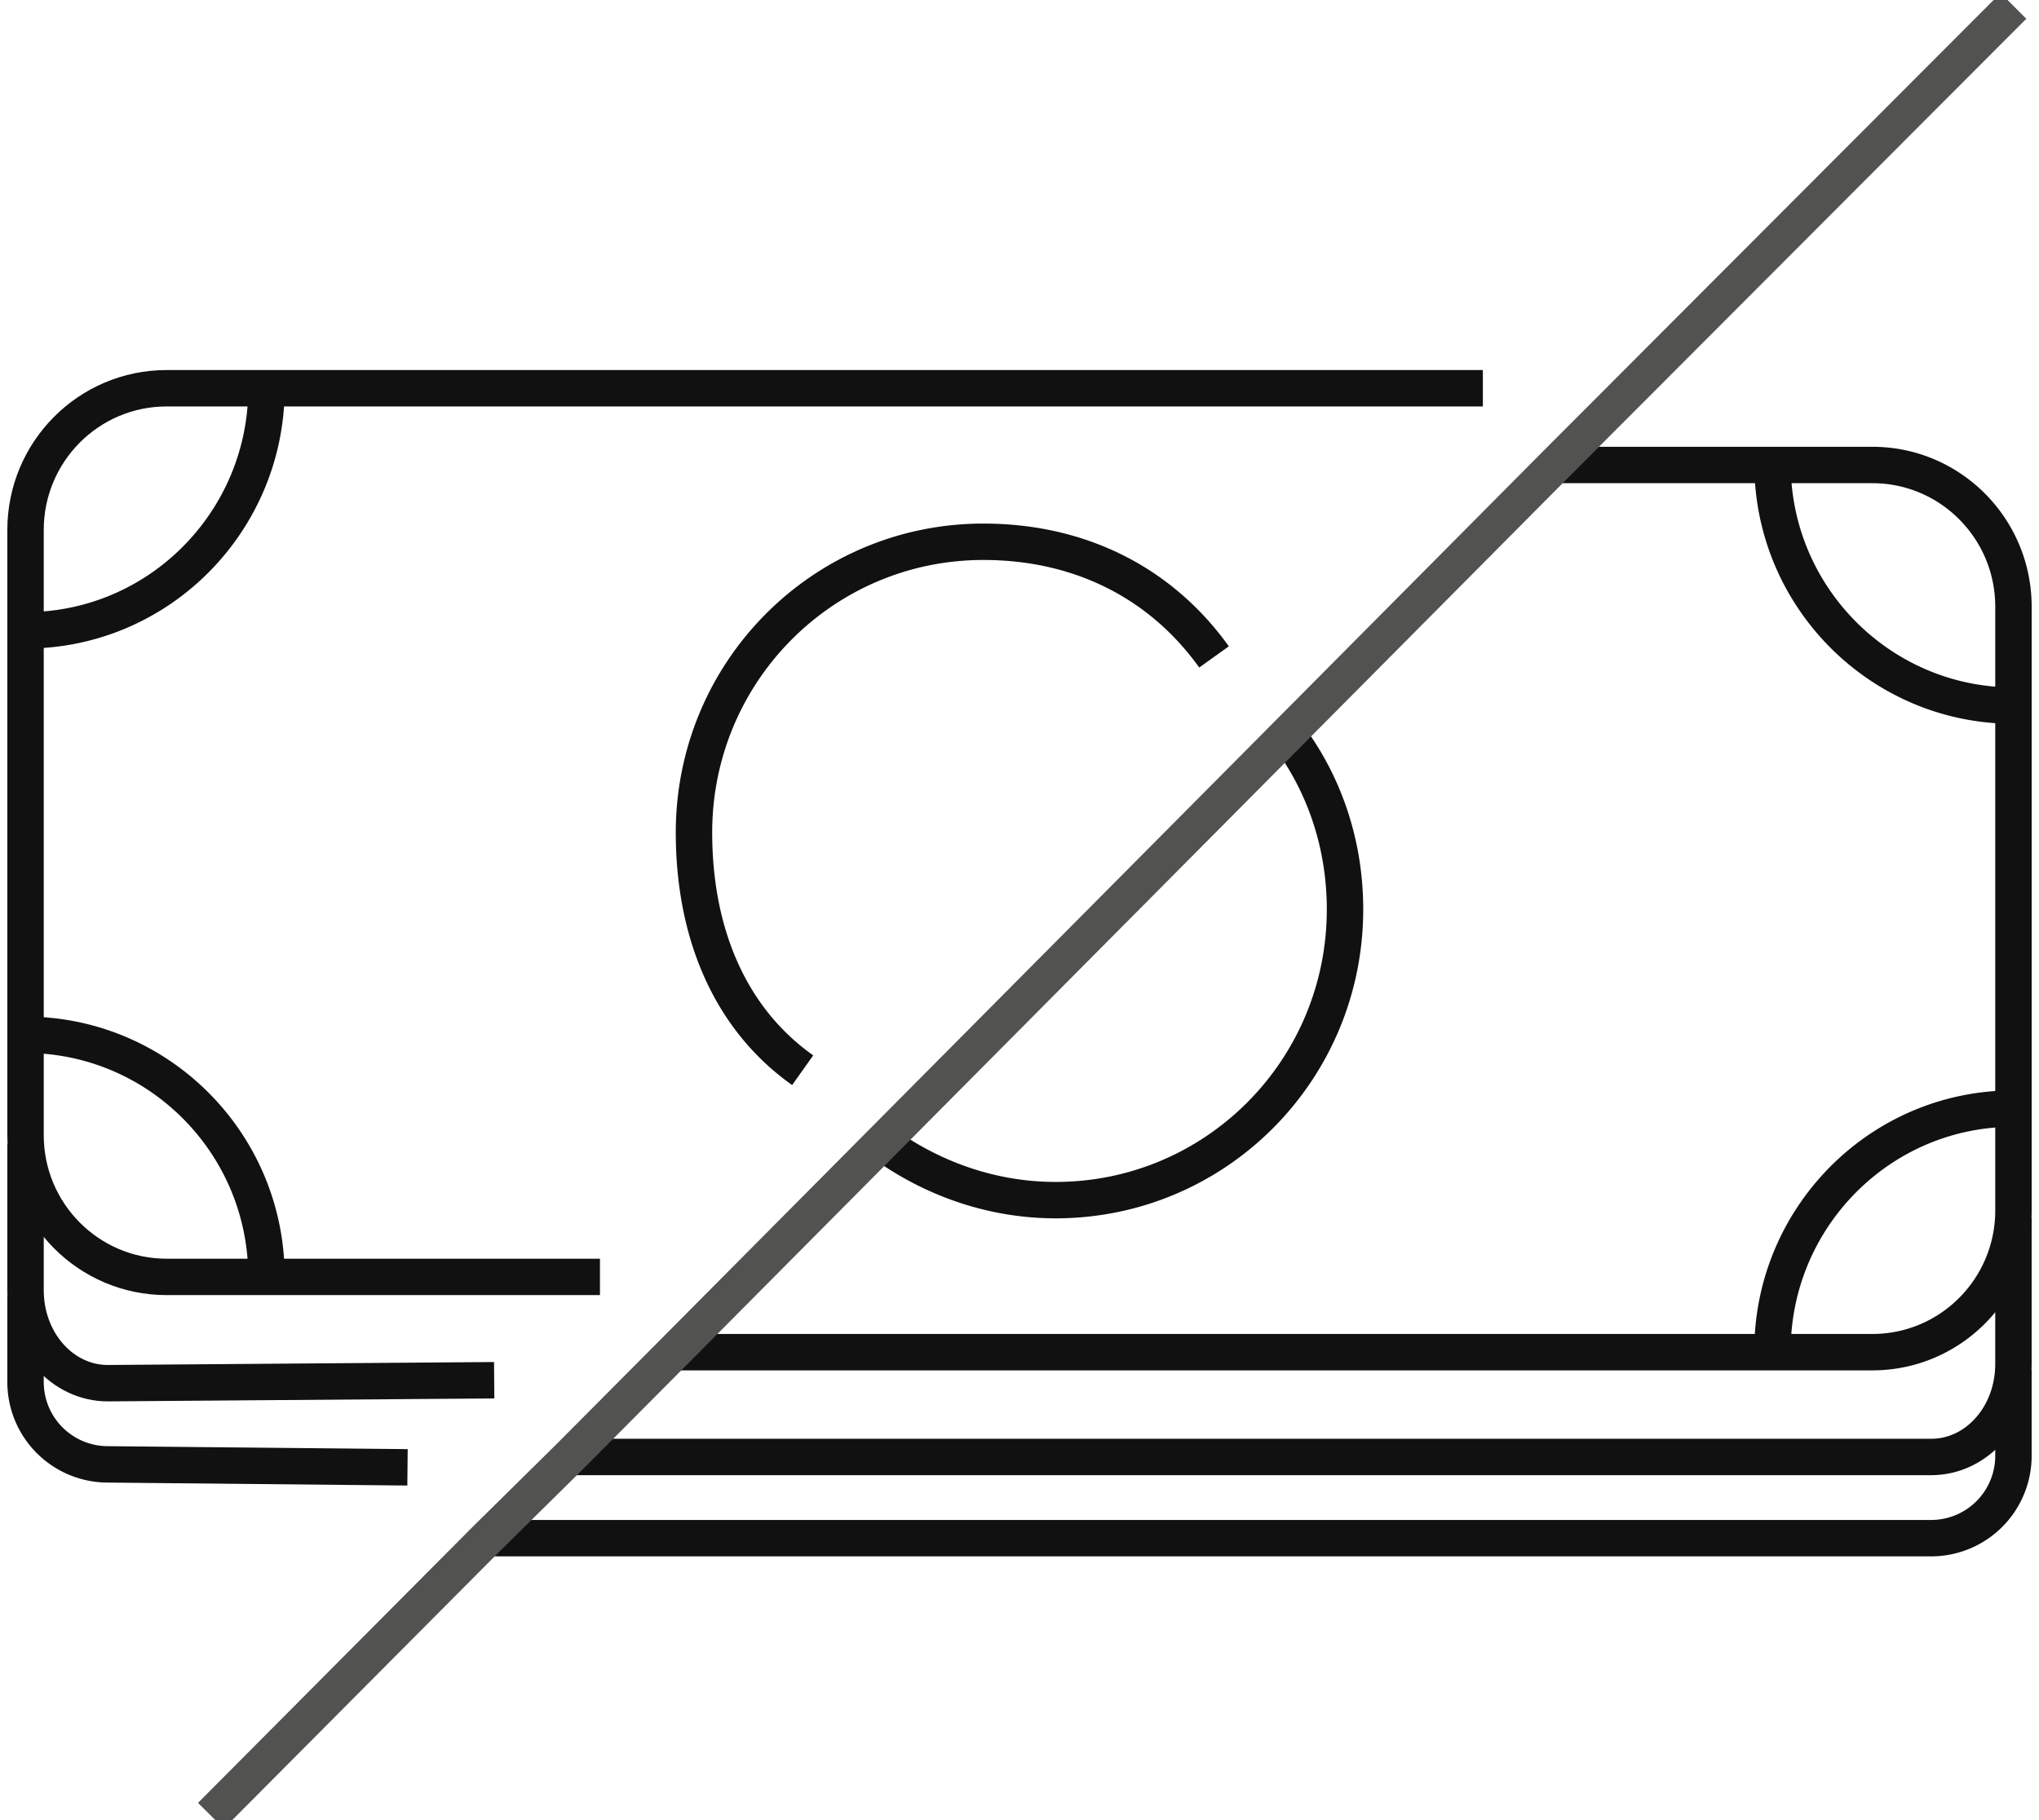 <svg width="112" height="100" fill="none" xmlns="http://www.w3.org/2000/svg"><g clip-path="url(#clip0_335_58)" stroke-width="2" stroke-miterlimit="10"><path d="M32.955 70.155H9.15c-4.277 0-7.747-3.487-7.747-7.786V29.117c0-4.299 3.47-7.786 7.747-7.786h72.302" stroke="#111"/><path d="M27.145 75.832l-21.223.162c-2.501 0-4.519-2.27-4.519-5.11v-8.028" stroke="#111"/><path d="M22.384 80.617l-16.462-.162a4.523 4.523 0 01-4.519-4.542V71.21m13.234-49.88c0 7.3-5.89 13.302-13.234 13.302m0 22.222c7.263 0 13.234 5.92 13.234 13.3M44.09 58.8c-4.115-2.92-5.97-7.704-5.97-13.057 0-8.84 7.1-15.977 15.896-15.977 5.326 0 9.764 2.27 12.669 6.326M85.5 25.547h17.35c4.277 0 7.747 3.488 7.747 7.786v33.171c0 4.299-3.47 7.786-7.747 7.786H37.004" stroke="#111"/><path d="M110.596 66.91v8.03c0 2.838-2.017 5.109-4.519 5.109H31.193" stroke="#111"/><path d="M110.596 75.264v4.704a4.522 4.522 0 01-4.518 4.541H26.675M97.362 74.21c0-7.3 5.891-13.302 13.234-13.302m0-22.141c-7.262 0-13.234-5.92-13.234-13.3M70.733 40.39c2.018 2.676 3.147 6 3.147 9.57 0 8.84-7.1 15.977-15.896 15.977-3.55 0-6.86-1.217-9.522-3.163" stroke="#111"/><path d="M110.596.324L85.5 25.466 37.005 74.29l-5.81 5.84-4.52 4.46-15.089 15.167" stroke="#525251"/></g><defs><clipPath id="clip0_335_58"><path fill="#fff" d="M0 0h112v100H0z"/></clipPath></defs></svg>